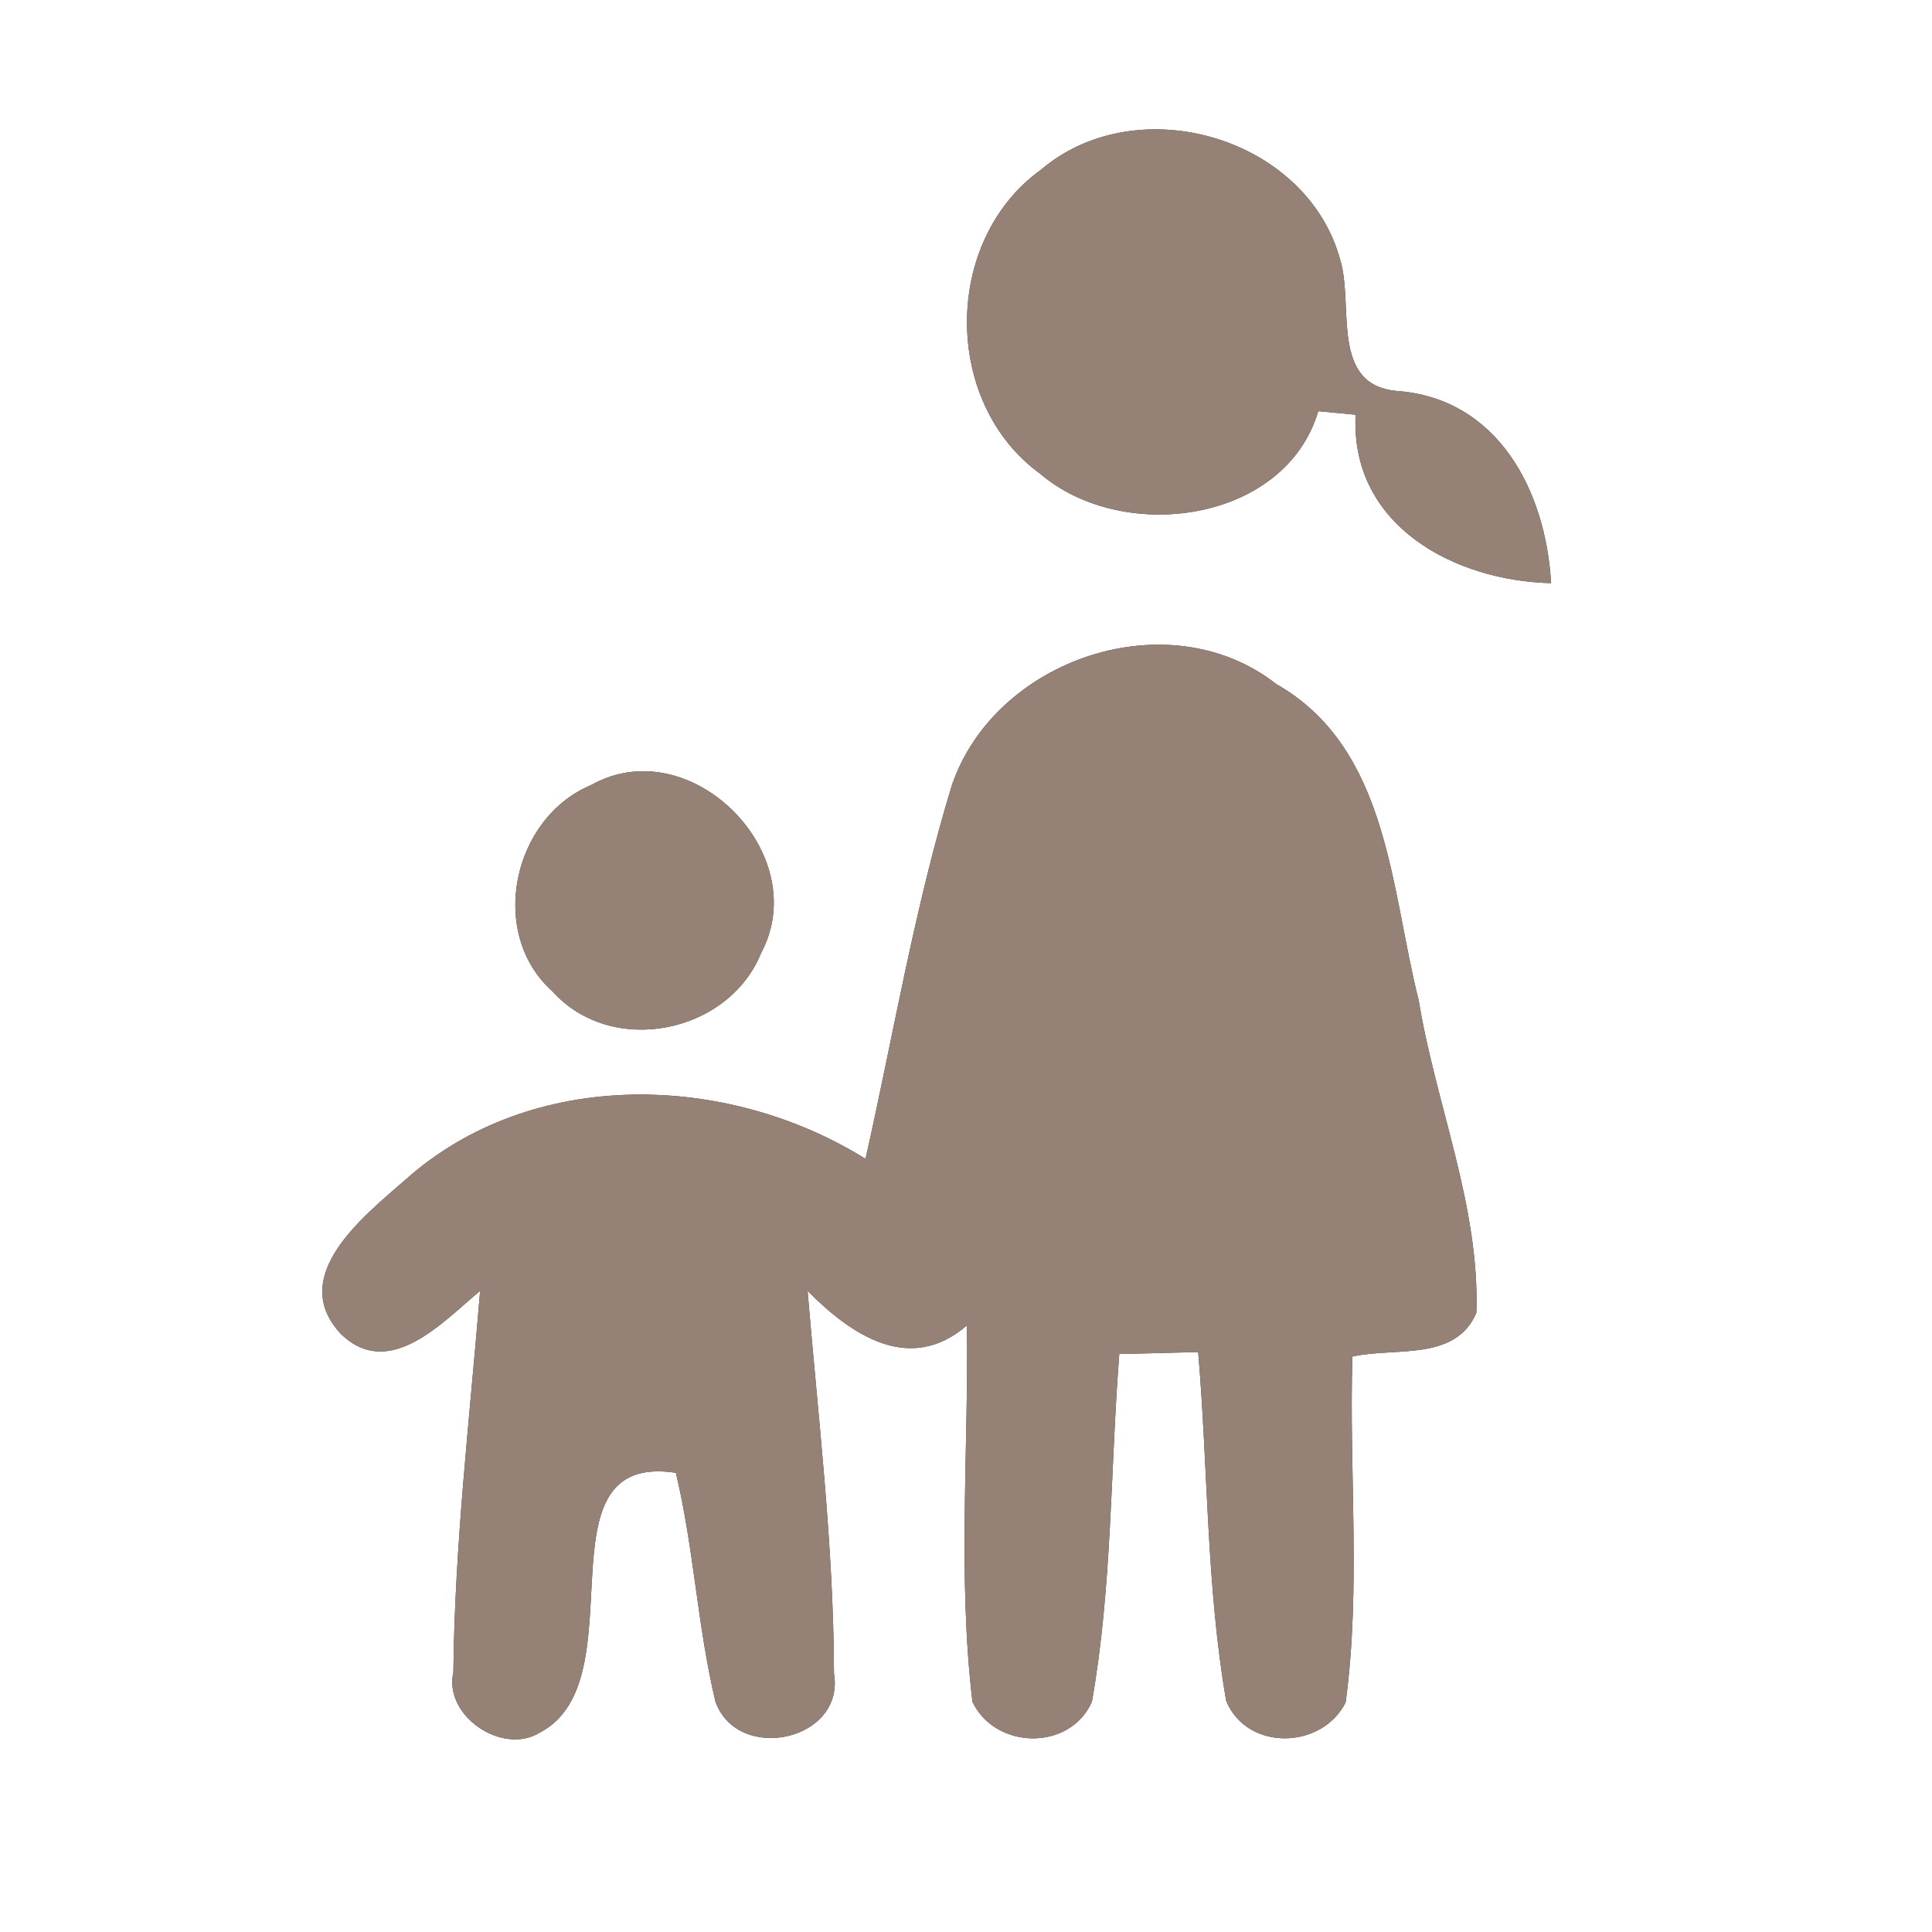 <?xml version="1.0" encoding="UTF-8" ?>
<!DOCTYPE svg PUBLIC "-//W3C//DTD SVG 1.1//EN" "http://www.w3.org/Graphics/SVG/1.1/DTD/svg11.dtd">
<svg width="60pt" height="60pt" viewBox="0 0 60 60" version="1.1" xmlns="http://www.w3.org/2000/svg">
<rect x="0" y="0" width="60" height="60" fill="#333333" stroke="none"/>
<g id="#ffffffff">
<path fill="#ffffff" opacity="1.00" d=" M 0.00 0.00 L 60.00 0.00 L 60.00 60.00 L 0.00 60.00 L 0.00 0.00 M 32.33 5.27 C 29.28 7.46 29.26 12.50 32.30 14.71 C 34.87 16.91 39.91 16.24 40.94 12.77 C 41.23 12.80 41.81 12.85 42.10 12.88 C 41.93 16.33 45.18 18.04 48.17 18.11 C 48.01 15.26 46.53 12.36 43.36 12.14 C 41.31 11.94 42.04 9.50 41.63 8.10 C 40.61 4.26 35.33 2.72 32.33 5.27 M 29.56 24.39 C 28.40 28.19 27.75 32.12 26.88 35.99 C 22.58 33.31 16.52 33.14 12.60 36.63 C 11.31 37.76 8.90 39.63 10.59 41.43 C 12.10 42.89 13.76 41.04 14.91 40.09 C 14.59 44.03 14.12 47.97 14.08 51.93 C 13.77 53.29 15.60 54.52 16.76 53.81 C 19.88 52.19 16.58 45.06 20.99 45.74 C 21.55 48.08 21.66 50.51 22.22 52.85 C 22.92 54.78 26.25 54.06 25.90 51.97 C 25.89 48.00 25.41 44.05 25.08 40.09 C 26.45 41.47 28.26 42.69 30.03 41.16 C 30.08 45.05 29.74 48.97 30.20 52.85 C 30.90 54.33 33.22 54.40 33.91 52.85 C 34.54 49.29 34.48 45.65 34.76 42.05 C 35.58 42.03 36.39 42.01 37.21 41.99 C 37.52 45.60 37.46 49.25 38.08 52.82 C 38.73 54.40 41.06 54.33 41.79 52.87 C 42.27 49.31 41.89 45.71 42.00 42.13 C 43.29 41.83 45.20 42.30 45.85 40.77 C 45.96 37.46 44.59 34.31 44.06 31.07 C 43.18 27.60 43.14 23.24 39.63 21.24 C 36.29 18.63 30.90 20.46 29.56 24.39 M 18.36 24.38 C 15.91 25.40 15.14 28.99 17.16 30.79 C 19.00 32.84 22.63 32.10 23.64 29.59 C 25.28 26.51 21.43 22.65 18.36 24.38 Z" />
</g>
<g id="#000000ff">
<path fill="#968176" opacity="1.00" d=" M 32.33 5.27 C 35.33 2.72 40.61 4.26 41.63 8.10 C 42.04 9.50 41.31 11.94 43.36 12.14 C 46.53 12.36 48.01 15.26 48.17 18.11 C 45.18 18.04 41.93 16.33 42.10 12.88 C 41.81 12.85 41.23 12.80 40.94 12.77 C 39.91 16.24 34.87 16.91 32.30 14.71 C 29.26 12.50 29.28 7.46 32.33 5.27 Z" />
<path fill="#968176" opacity="1.00" d=" M 29.56 24.39 C 30.90 20.46 36.29 18.63 39.63 21.24 C 43.14 23.24 43.18 27.60 44.06 31.07 C 44.59 34.31 45.96 37.46 45.85 40.77 C 45.20 42.30 43.29 41.83 42.00 42.13 C 41.89 45.71 42.27 49.31 41.79 52.87 C 41.06 54.33 38.73 54.40 38.08 52.82 C 37.46 49.25 37.52 45.60 37.21 41.99 C 36.39 42.01 35.58 42.03 34.76 42.05 C 34.48 45.65 34.54 49.29 33.91 52.85 C 33.22 54.40 30.90 54.33 30.20 52.85 C 29.74 48.97 30.08 45.05 30.03 41.16 C 28.26 42.69 26.45 41.47 25.08 40.09 C 25.41 44.05 25.89 48.00 25.90 51.97 C 26.25 54.06 22.92 54.78 22.22 52.85 C 21.66 50.51 21.55 48.08 20.99 45.74 C 16.58 45.06 19.88 52.19 16.76 53.81 C 15.60 54.52 13.77 53.29 14.08 51.93 C 14.12 47.97 14.59 44.03 14.91 40.09 C 13.76 41.04 12.10 42.89 10.59 41.43 C 8.90 39.63 11.31 37.76 12.60 36.63 C 16.52 33.14 22.58 33.31 26.88 35.99 C 27.75 32.12 28.40 28.19 29.56 24.39 Z" />
<path fill="#968176" opacity="1.00" d=" M 18.36 24.38 C 21.43 22.65 25.28 26.51 23.64 29.59 C 22.63 32.10 19.00 32.84 17.16 30.79 C 15.14 28.99 15.91 25.40 18.36 24.38 Z" />
</g>
</svg>
